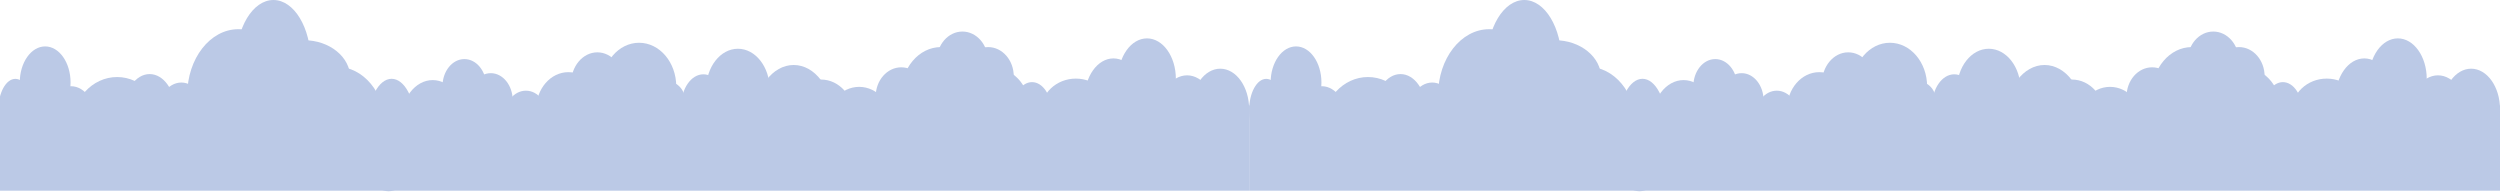 <svg width="1440" height="111" viewBox="0 0 1440 111" fill="none" xmlns="http://www.w3.org/2000/svg">
<path d="M519.128 72.403C527.268 72.403 533.867 64.875 533.867 55.588C533.867 46.301 527.268 38.773 519.128 38.773C510.988 38.773 504.389 46.301 504.389 55.588C504.389 64.875 510.988 72.403 519.128 72.403Z" fill="#BBC9E6"/>
<path d="M541.935 81.5C554.612 81.5 564.888 69.327 564.888 54.311C564.888 39.295 554.612 27.122 541.935 27.122C529.258 27.122 518.981 39.295 518.981 54.311C518.981 69.327 529.258 81.5 541.935 81.5Z" fill="#BBC9E6"/>
<path d="M557.505 86.178C565.645 86.178 572.244 78.65 572.244 69.363C572.244 60.076 565.645 52.547 557.505 52.547C549.365 52.547 542.767 60.076 542.767 69.363C542.767 78.65 549.365 86.178 557.505 86.178Z" fill="#BBC9E6"/>
<path d="M571.031 83.339C582.964 83.339 592.636 73.347 592.636 61.02C592.636 48.694 582.964 38.702 571.031 38.702C559.099 38.702 549.427 48.694 549.427 61.02C549.427 73.347 559.099 83.339 571.031 83.339Z" fill="#BBC9E6"/>
<path d="M594.444 81.5C600.688 81.5 605.749 73.845 605.749 64.403C605.749 54.96 600.688 47.305 594.444 47.305C588.2 47.305 583.138 54.96 583.138 64.403C583.138 73.845 588.2 81.5 594.444 81.5Z" fill="#BBC9E6"/>
<path d="M619.693 83.418C630.891 83.418 639.969 74.879 639.969 64.345C639.969 53.811 630.891 45.272 619.693 45.272C608.495 45.272 599.417 53.811 599.417 64.345C599.417 74.879 608.495 83.418 619.693 83.418Z" fill="#BBC9E6"/>
<path d="M641.34 80.251C650.52 80.251 657.962 69.817 657.962 56.946C657.962 44.074 650.52 33.639 641.34 33.639C632.161 33.639 624.719 44.074 624.719 56.946C624.719 69.817 632.161 80.251 641.34 80.251Z" fill="#BBC9E6"/>
<path d="M660.675 68.718C669.854 68.718 677.296 58.283 677.296 45.412C677.296 32.54 669.854 22.106 660.675 22.106C651.495 22.106 644.053 32.54 644.053 45.412C644.053 58.283 651.495 68.718 660.675 68.718Z" fill="#BBC9E6"/>
<path d="M683.761 90.001C692.941 90.001 700.383 79.566 700.383 66.695C700.383 53.823 692.941 43.389 683.761 43.389C674.582 43.389 667.14 53.823 667.14 66.695C667.14 79.566 674.582 90.001 683.761 90.001Z" fill="#BBC9E6"/>
<path d="M702.879 86.178C712.058 86.178 719.5 75.743 719.5 62.872C719.5 50 712.058 39.566 702.879 39.566C693.699 39.566 686.257 50 686.257 62.872C686.257 75.743 693.699 86.178 702.879 86.178Z" fill="#BBC9E6"/>
<path d="M8.858 81.58C14.302 81.58 18.716 73.487 18.716 63.502C18.716 53.518 14.302 45.424 8.858 45.424C3.414 45.424 -1 53.518 -1 63.502C-1 73.487 3.414 81.58 8.858 81.58Z" fill="#BBC9E6"/>
<path d="M26.014 68.242C34.095 68.242 40.646 58.95 40.646 47.487C40.646 36.025 34.095 26.733 26.014 26.733C17.933 26.733 11.382 36.025 11.382 47.487C11.382 58.95 17.933 68.242 26.014 68.242Z" fill="#BBC9E6"/>
<path d="M67.454 101.656C81.835 101.656 93.493 88.832 93.493 73.013C93.493 57.194 81.835 44.37 67.454 44.37C53.073 44.37 41.415 57.194 41.415 73.013C41.415 88.832 53.073 101.656 67.454 101.656Z" fill="#BBC9E6"/>
<path d="M40.933 91.172C49.014 91.172 55.565 81.879 55.565 70.417C55.565 58.954 49.014 49.662 40.933 49.662C32.852 49.662 26.301 58.954 26.301 70.417C26.301 81.879 32.852 91.172 40.933 91.172Z" fill="#BBC9E6"/>
<path d="M86.198 84.175C94.279 84.175 100.83 74.883 100.83 63.421C100.83 51.958 94.279 42.666 86.198 42.666C78.117 42.666 71.567 51.958 71.567 63.421C71.567 74.883 78.117 84.175 86.198 84.175Z" fill="#BBC9E6"/>
<path d="M104.452 89.046C112.532 89.046 119.083 79.753 119.083 68.291C119.083 56.828 112.532 47.536 104.452 47.536C96.371 47.536 89.82 56.828 89.82 68.291C89.82 79.753 96.371 89.046 104.452 89.046Z" fill="#BBC9E6"/>
<path d="M137.294 92.342C153.55 92.342 166.729 75.434 166.729 54.578C166.729 33.722 153.55 16.814 137.294 16.814C121.038 16.814 107.86 33.722 107.86 54.578C107.86 75.434 121.038 92.342 137.294 92.342Z" fill="#BBC9E6"/>
<path d="M161.862 86.263C169.394 86.263 175.499 78.821 175.499 69.642C175.499 60.462 169.394 53.02 161.862 53.02C154.331 53.02 148.226 60.462 148.226 69.642C148.226 78.821 154.331 86.263 161.862 86.263Z" fill="#BBC9E6"/>
<path d="M193.83 105.485C209.25 105.485 221.751 90.471 221.751 71.951C221.751 53.431 209.25 38.417 193.83 38.417C178.409 38.417 165.908 53.431 165.908 71.951C165.908 90.471 178.409 105.485 193.83 105.485Z" fill="#BBC9E6"/>
<path d="M223.838 110.156C232.304 110.156 239.167 99.096 239.167 85.454C239.167 71.811 232.304 60.752 223.838 60.752C215.373 60.752 208.51 71.811 208.51 85.454C208.51 99.096 215.373 110.156 223.838 110.156Z" fill="#BBC9E6"/>
<path d="M244.776 81.029C252.124 81.029 258.081 74.73 258.081 66.958C258.081 59.187 252.124 52.887 244.776 52.887C237.427 52.887 231.47 59.187 231.47 66.958C231.47 74.73 237.427 81.029 244.776 81.029Z" fill="#BBC9E6"/>
<path d="M267.496 65.421C274.478 65.421 280.138 58.394 280.138 49.726C280.138 41.057 274.478 34.03 267.496 34.03C260.515 34.03 254.855 41.057 254.855 49.726C254.855 58.394 260.515 65.421 267.496 65.421Z" fill="#BBC9E6"/>
<path d="M282.685 73.534C289.667 73.534 295.327 66.507 295.327 57.839C295.327 49.17 289.667 42.143 282.685 42.143C275.704 42.143 270.044 49.17 270.044 57.839C270.044 66.507 275.704 73.534 282.685 73.534Z" fill="#BBC9E6"/>
<path d="M302.928 83.62C309.909 83.62 315.569 76.593 315.569 67.924C315.569 59.256 309.909 52.229 302.928 52.229C295.946 52.229 290.286 59.256 290.286 67.924C290.286 76.593 295.946 83.62 302.928 83.62Z" fill="#BBC9E6"/>
<path d="M327.389 84.552C337.652 84.552 345.972 74.928 345.972 63.057C345.972 51.187 337.652 41.563 327.389 41.563C317.126 41.563 308.806 51.187 308.806 63.057C308.806 74.928 317.126 84.552 327.389 84.552Z" fill="#BBC9E6"/>
<path d="M321.637 94.251C331.901 94.251 340.22 84.627 340.22 72.757C340.22 60.886 331.901 51.262 321.637 51.262C311.374 51.262 303.054 60.886 303.054 72.757C303.054 84.627 311.374 94.251 321.637 94.251Z" fill="#BBC9E6"/>
<path d="M344.08 66.047C352.458 66.047 359.25 58.01 359.25 48.096C359.25 38.182 352.458 30.145 344.08 30.145C335.702 30.145 328.91 38.182 328.91 48.096C328.91 58.01 335.702 66.047 344.08 66.047Z" fill="#BBC9E6"/>
<path d="M370.434 108.747C388.587 108.747 403.303 95.806 403.303 79.843C403.303 63.88 388.587 50.94 370.434 50.94C352.282 50.94 337.566 63.88 337.566 79.843C337.566 95.806 352.282 108.747 370.434 108.747Z" fill="#BBC9E6"/>
<path d="M383.455 67.839C389.529 67.839 394.454 63.081 394.454 57.211C394.454 51.34 389.529 46.582 383.455 46.582C377.381 46.582 372.457 51.34 372.457 57.211C372.457 63.081 377.381 67.839 383.455 67.839Z" fill="#BBC9E6"/>
<path d="M405.163 79.758C412.234 79.758 417.967 71.484 417.967 61.278C417.967 51.071 412.234 42.797 405.163 42.797C398.091 42.797 392.358 51.071 392.358 61.278C392.358 71.484 398.091 79.758 405.163 79.758Z" fill="#BBC9E6"/>
<path d="M425.047 74.922C435.162 74.922 443.362 64.436 443.362 51.501C443.362 38.565 435.162 28.079 425.047 28.079C414.932 28.079 406.732 38.565 406.732 51.501C406.732 64.436 414.932 74.922 425.047 74.922Z" fill="#BBC9E6"/>
<path d="M457.165 96.505C469.408 96.505 479.333 83.281 479.333 66.97C479.333 50.658 469.408 37.435 457.165 37.435C444.922 37.435 434.997 50.658 434.997 66.97C434.997 83.281 444.922 96.505 457.165 96.505Z" fill="#BBC9E6"/>
<path d="M472.925 89.083C483.455 89.083 491.992 79.397 491.992 67.45C491.992 55.502 483.455 45.817 472.925 45.817C462.395 45.817 453.858 55.502 453.858 67.45C453.858 79.397 462.395 89.083 472.925 89.083Z" fill="#BBC9E6"/>
<path d="M157.495 71.081C169.374 71.081 179.005 55.169 179.005 35.541C179.005 15.912 169.374 0 157.495 0C145.615 0 135.985 15.912 135.985 35.541C135.985 55.169 145.615 71.081 157.495 71.081Z" fill="#BBC9E6"/>
<path d="M175.088 66.45C189.818 66.45 201.759 56.758 201.759 44.803C201.759 32.848 189.818 23.156 175.088 23.156C160.357 23.156 148.416 32.848 148.416 44.803C148.416 56.758 160.357 66.45 175.088 66.45Z" fill="#BBC9E6"/>
<path d="M225.581 97.202C233.084 97.202 239.167 85.603 239.167 71.294C239.167 56.986 233.084 45.386 225.581 45.386C218.077 45.386 211.994 56.986 211.994 71.294C211.994 85.603 218.077 97.202 225.581 97.202Z" fill="#BBC9E6"/>
<path d="M249.239 93.867C259.352 93.867 267.551 83.18 267.551 69.997C267.551 56.814 259.352 46.127 249.239 46.127C239.126 46.127 230.928 56.814 230.928 69.997C230.928 83.18 239.126 93.867 249.239 93.867Z" fill="#BBC9E6"/>
<path d="M368.1 74.981C379.932 74.981 389.522 63.709 389.522 49.805C389.522 35.901 379.932 24.63 368.1 24.63C356.269 24.63 346.678 35.901 346.678 49.805C346.678 63.709 356.269 74.981 368.1 74.981Z" fill="#BBC9E6"/>
<path d="M494.886 93.298C505.416 93.298 513.953 83.612 513.953 71.665C513.953 59.717 505.416 50.031 494.886 50.031C484.355 50.031 475.819 59.717 475.819 71.665C475.819 83.612 484.355 93.298 494.886 93.298Z" fill="#BBC9E6"/>
<path d="M554.353 51.8C562.493 51.8 569.091 44.272 569.091 34.985C569.091 25.698 562.493 18.17 554.353 18.17C546.213 18.17 539.614 25.698 539.614 34.985C539.614 44.272 546.213 51.8 554.353 51.8Z" fill="#BBC9E6"/>
<path d="M569.183 60.752C577.323 60.752 583.922 53.224 583.922 43.937C583.922 34.65 577.323 27.121 569.183 27.121C561.043 27.121 554.444 34.65 554.444 43.937C554.444 53.224 561.043 60.752 569.183 60.752Z" fill="#BBC9E6"/>
<path d="M719.5 60.752H-1V109.833H719.5V60.752Z" fill="#BBC9E6"/>
<path d="M1239.63 72.403C1247.77 72.403 1254.37 64.875 1254.37 55.588C1254.37 46.301 1247.77 38.773 1239.63 38.773C1231.49 38.773 1224.89 46.301 1224.89 55.588C1224.89 64.875 1231.49 72.403 1239.63 72.403Z" fill="#BBC9E6"/>
<path d="M1262.43 81.5C1275.11 81.5 1285.39 69.327 1285.39 54.311C1285.39 39.295 1275.11 27.122 1262.43 27.122C1249.76 27.122 1239.48 39.295 1239.48 54.311C1239.48 69.327 1249.76 81.5 1262.43 81.5Z" fill="#BBC9E6"/>
<path d="M1278.01 86.178C1286.15 86.178 1292.74 78.65 1292.74 69.363C1292.74 60.076 1286.15 52.547 1278.01 52.547C1269.87 52.547 1263.27 60.076 1263.27 69.363C1263.27 78.65 1269.87 86.178 1278.01 86.178Z" fill="#BBC9E6"/>
<path d="M1291.53 83.339C1303.46 83.339 1313.14 73.347 1313.14 61.02C1313.14 48.694 1303.46 38.702 1291.53 38.702C1279.6 38.702 1269.93 48.694 1269.93 61.02C1269.93 73.347 1279.6 83.339 1291.53 83.339Z" fill="#BBC9E6"/>
<path d="M1314.94 81.5C1321.19 81.5 1326.25 73.845 1326.25 64.403C1326.25 54.96 1321.19 47.305 1314.94 47.305C1308.7 47.305 1303.64 54.96 1303.64 64.403C1303.64 73.845 1308.7 81.5 1314.94 81.5Z" fill="#BBC9E6"/>
<path d="M1340.19 83.418C1351.39 83.418 1360.47 74.879 1360.47 64.345C1360.47 53.811 1351.39 45.272 1340.19 45.272C1328.99 45.272 1319.92 53.811 1319.92 64.345C1319.92 74.879 1328.99 83.418 1340.19 83.418Z" fill="#BBC9E6"/>
<path d="M1361.84 80.251C1371.02 80.251 1378.46 69.817 1378.46 56.946C1378.46 44.074 1371.02 33.639 1361.84 33.639C1352.66 33.639 1345.22 44.074 1345.22 56.946C1345.22 69.817 1352.66 80.251 1361.84 80.251Z" fill="#BBC9E6"/>
<path d="M1381.17 68.718C1390.35 68.718 1397.8 58.283 1397.8 45.412C1397.8 32.54 1390.35 22.106 1381.17 22.106C1371.99 22.106 1364.55 32.54 1364.55 45.412C1364.55 58.283 1371.99 68.718 1381.17 68.718Z" fill="#BBC9E6"/>
<path d="M1404.26 90.001C1413.44 90.001 1420.88 79.566 1420.88 66.695C1420.88 53.823 1413.44 43.389 1404.26 43.389C1395.08 43.389 1387.64 53.823 1387.64 66.695C1387.64 79.566 1395.08 90.001 1404.26 90.001Z" fill="#BBC9E6"/>
<path d="M1423.38 86.178C1432.56 86.178 1440 75.743 1440 62.872C1440 50 1432.56 39.566 1423.38 39.566C1414.2 39.566 1406.76 50 1406.76 62.872C1406.76 75.743 1414.2 86.178 1423.38 86.178Z" fill="#BBC9E6"/>
<path d="M729.358 81.58C734.802 81.58 739.216 73.487 739.216 63.502C739.216 53.518 734.802 45.424 729.358 45.424C723.914 45.424 719.5 53.518 719.5 63.502C719.5 73.487 723.914 81.58 729.358 81.58Z" fill="#BBC9E6"/>
<path d="M746.514 68.242C754.595 68.242 761.146 58.95 761.146 47.487C761.146 36.025 754.595 26.733 746.514 26.733C738.433 26.733 731.882 36.025 731.882 47.487C731.882 58.95 738.433 68.242 746.514 68.242Z" fill="#BBC9E6"/>
<path d="M787.954 101.656C802.335 101.656 813.993 88.832 813.993 73.013C813.993 57.194 802.335 44.37 787.954 44.37C773.573 44.37 761.915 57.194 761.915 73.013C761.915 88.832 773.573 101.656 787.954 101.656Z" fill="#BBC9E6"/>
<path d="M761.433 91.172C769.514 91.172 776.065 81.879 776.065 70.417C776.065 58.954 769.514 49.662 761.433 49.662C753.352 49.662 746.801 58.954 746.801 70.417C746.801 81.879 753.352 91.172 761.433 91.172Z" fill="#BBC9E6"/>
<path d="M806.698 84.175C814.779 84.175 821.33 74.883 821.33 63.421C821.33 51.958 814.779 42.666 806.698 42.666C798.617 42.666 792.067 51.958 792.067 63.421C792.067 74.883 798.617 84.175 806.698 84.175Z" fill="#BBC9E6"/>
<path d="M824.952 89.046C833.032 89.046 839.583 79.753 839.583 68.291C839.583 56.828 833.032 47.536 824.952 47.536C816.871 47.536 810.32 56.828 810.32 68.291C810.32 79.753 816.871 89.046 824.952 89.046Z" fill="#BBC9E6"/>
<path d="M857.794 92.342C874.05 92.342 887.229 75.434 887.229 54.578C887.229 33.722 874.05 16.814 857.794 16.814C841.538 16.814 828.36 33.722 828.36 54.578C828.36 75.434 841.538 92.342 857.794 92.342Z" fill="#BBC9E6"/>
<path d="M882.362 86.263C889.894 86.263 895.999 78.821 895.999 69.642C895.999 60.462 889.894 53.02 882.362 53.02C874.831 53.02 868.726 60.462 868.726 69.642C868.726 78.821 874.831 86.263 882.362 86.263Z" fill="#BBC9E6"/>
<path d="M914.33 105.485C929.75 105.485 942.251 90.471 942.251 71.951C942.251 53.431 929.75 38.417 914.33 38.417C898.909 38.417 886.408 53.431 886.408 71.951C886.408 90.471 898.909 105.485 914.33 105.485Z" fill="#BBC9E6"/>
<path d="M944.338 110.156C952.804 110.156 959.667 99.096 959.667 85.454C959.667 71.811 952.804 60.752 944.338 60.752C935.873 60.752 929.01 71.811 929.01 85.454C929.01 99.096 935.873 110.156 944.338 110.156Z" fill="#BBC9E6"/>
<path d="M965.276 81.029C972.624 81.029 978.581 74.73 978.581 66.958C978.581 59.187 972.624 52.887 965.276 52.887C957.927 52.887 951.97 59.187 951.97 66.958C951.97 74.73 957.927 81.029 965.276 81.029Z" fill="#BBC9E6"/>
<path d="M987.996 65.421C994.978 65.421 1000.64 58.394 1000.64 49.726C1000.64 41.057 994.978 34.03 987.996 34.03C981.015 34.03 975.355 41.057 975.355 49.726C975.355 58.394 981.015 65.421 987.996 65.421Z" fill="#BBC9E6"/>
<path d="M1003.19 73.534C1010.17 73.534 1015.83 66.507 1015.83 57.839C1015.83 49.17 1010.17 42.143 1003.19 42.143C996.204 42.143 990.544 49.17 990.544 57.839C990.544 66.507 996.204 73.534 1003.19 73.534Z" fill="#BBC9E6"/>
<path d="M1023.43 83.62C1030.41 83.62 1036.07 76.593 1036.07 67.924C1036.07 59.256 1030.41 52.229 1023.43 52.229C1016.45 52.229 1010.79 59.256 1010.79 67.924C1010.79 76.593 1016.45 83.62 1023.43 83.62Z" fill="#BBC9E6"/>
<path d="M1047.89 84.552C1058.15 84.552 1066.47 74.928 1066.47 63.057C1066.47 51.187 1058.15 41.563 1047.89 41.563C1037.63 41.563 1029.31 51.187 1029.31 63.057C1029.31 74.928 1037.63 84.552 1047.89 84.552Z" fill="#BBC9E6"/>
<path d="M1042.14 94.251C1052.4 94.251 1060.72 84.627 1060.72 72.757C1060.72 60.886 1052.4 51.262 1042.14 51.262C1031.87 51.262 1023.55 60.886 1023.55 72.757C1023.55 84.627 1031.87 94.251 1042.14 94.251Z" fill="#BBC9E6"/>
<path d="M1064.58 66.047C1072.96 66.047 1079.75 58.01 1079.75 48.096C1079.75 38.182 1072.96 30.145 1064.58 30.145C1056.2 30.145 1049.41 38.182 1049.41 48.096C1049.41 58.01 1056.2 66.047 1064.58 66.047Z" fill="#BBC9E6"/>
<path d="M1090.93 108.747C1109.09 108.747 1123.8 95.806 1123.8 79.843C1123.8 63.88 1109.09 50.94 1090.93 50.94C1072.78 50.94 1058.07 63.88 1058.07 79.843C1058.07 95.806 1072.78 108.747 1090.93 108.747Z" fill="#BBC9E6"/>
<path d="M1103.96 67.839C1110.03 67.839 1114.95 63.081 1114.95 57.211C1114.95 51.34 1110.03 46.582 1103.96 46.582C1097.88 46.582 1092.96 51.34 1092.96 57.211C1092.96 63.081 1097.88 67.839 1103.96 67.839Z" fill="#BBC9E6"/>
<path d="M1125.66 79.758C1132.73 79.758 1138.47 71.484 1138.47 61.278C1138.47 51.071 1132.73 42.797 1125.66 42.797C1118.59 42.797 1112.86 51.071 1112.86 61.278C1112.86 71.484 1118.59 79.758 1125.66 79.758Z" fill="#BBC9E6"/>
<path d="M1145.55 74.922C1155.66 74.922 1163.86 64.436 1163.86 51.501C1163.86 38.565 1155.66 28.079 1145.55 28.079C1135.43 28.079 1127.23 38.565 1127.23 51.501C1127.23 64.436 1135.43 74.922 1145.55 74.922Z" fill="#BBC9E6"/>
<path d="M1177.67 96.505C1189.91 96.505 1199.83 83.281 1199.83 66.97C1199.83 50.658 1189.91 37.435 1177.67 37.435C1165.42 37.435 1155.5 50.658 1155.5 66.97C1155.5 83.281 1165.42 96.505 1177.67 96.505Z" fill="#BBC9E6"/>
<path d="M1193.43 89.083C1203.96 89.083 1212.49 79.397 1212.49 67.45C1212.49 55.502 1203.96 45.817 1193.43 45.817C1182.89 45.817 1174.36 55.502 1174.36 67.45C1174.36 79.397 1182.89 89.083 1193.43 89.083Z" fill="#BBC9E6"/>
<path d="M877.995 71.081C889.874 71.081 899.505 55.169 899.505 35.541C899.505 15.912 889.874 0 877.995 0C866.115 0 856.484 15.912 856.484 35.541C856.484 55.169 866.115 71.081 877.995 71.081Z" fill="#BBC9E6"/>
<path d="M895.588 66.45C910.318 66.45 922.259 56.758 922.259 44.803C922.259 32.848 910.318 23.156 895.588 23.156C880.857 23.156 868.916 32.848 868.916 44.803C868.916 56.758 880.857 66.45 895.588 66.45Z" fill="#BBC9E6"/>
<path d="M946.081 97.202C953.584 97.202 959.667 85.603 959.667 71.294C959.667 56.986 953.584 45.386 946.081 45.386C938.577 45.386 932.495 56.986 932.495 71.294C932.495 85.603 938.577 97.202 946.081 97.202Z" fill="#BBC9E6"/>
<path d="M969.739 93.867C979.852 93.867 988.051 83.18 988.051 69.997C988.051 56.814 979.852 46.127 969.739 46.127C959.626 46.127 951.428 56.814 951.428 69.997C951.428 83.18 959.626 93.867 969.739 93.867Z" fill="#BBC9E6"/>
<path d="M1088.6 74.981C1100.43 74.981 1110.02 63.709 1110.02 49.805C1110.02 35.901 1100.43 24.63 1088.6 24.63C1076.77 24.63 1067.18 35.901 1067.18 49.805C1067.18 63.709 1076.77 74.981 1088.6 74.981Z" fill="#BBC9E6"/>
<path d="M1215.39 93.298C1225.92 93.298 1234.45 83.612 1234.45 71.665C1234.45 59.717 1225.92 50.031 1215.39 50.031C1204.86 50.031 1196.32 59.717 1196.32 71.665C1196.32 83.612 1204.86 93.298 1215.39 93.298Z" fill="#BBC9E6"/>
<path d="M1274.85 51.8C1282.99 51.8 1289.59 44.272 1289.59 34.985C1289.59 25.698 1282.99 18.17 1274.85 18.17C1266.71 18.17 1260.11 25.698 1260.11 34.985C1260.11 44.272 1266.71 51.8 1274.85 51.8Z" fill="#BBC9E6"/>
<path d="M1289.68 60.752C1297.82 60.752 1304.42 53.224 1304.42 43.937C1304.42 34.65 1297.82 27.121 1289.68 27.121C1281.54 27.121 1274.94 34.65 1274.94 43.937C1274.94 53.224 1281.54 60.752 1289.68 60.752Z" fill="#BBC9E6"/>
<path d="M1440 60.752H719.5V109.833H1440V60.752Z" fill="#BBC9E6"/>
</svg>
